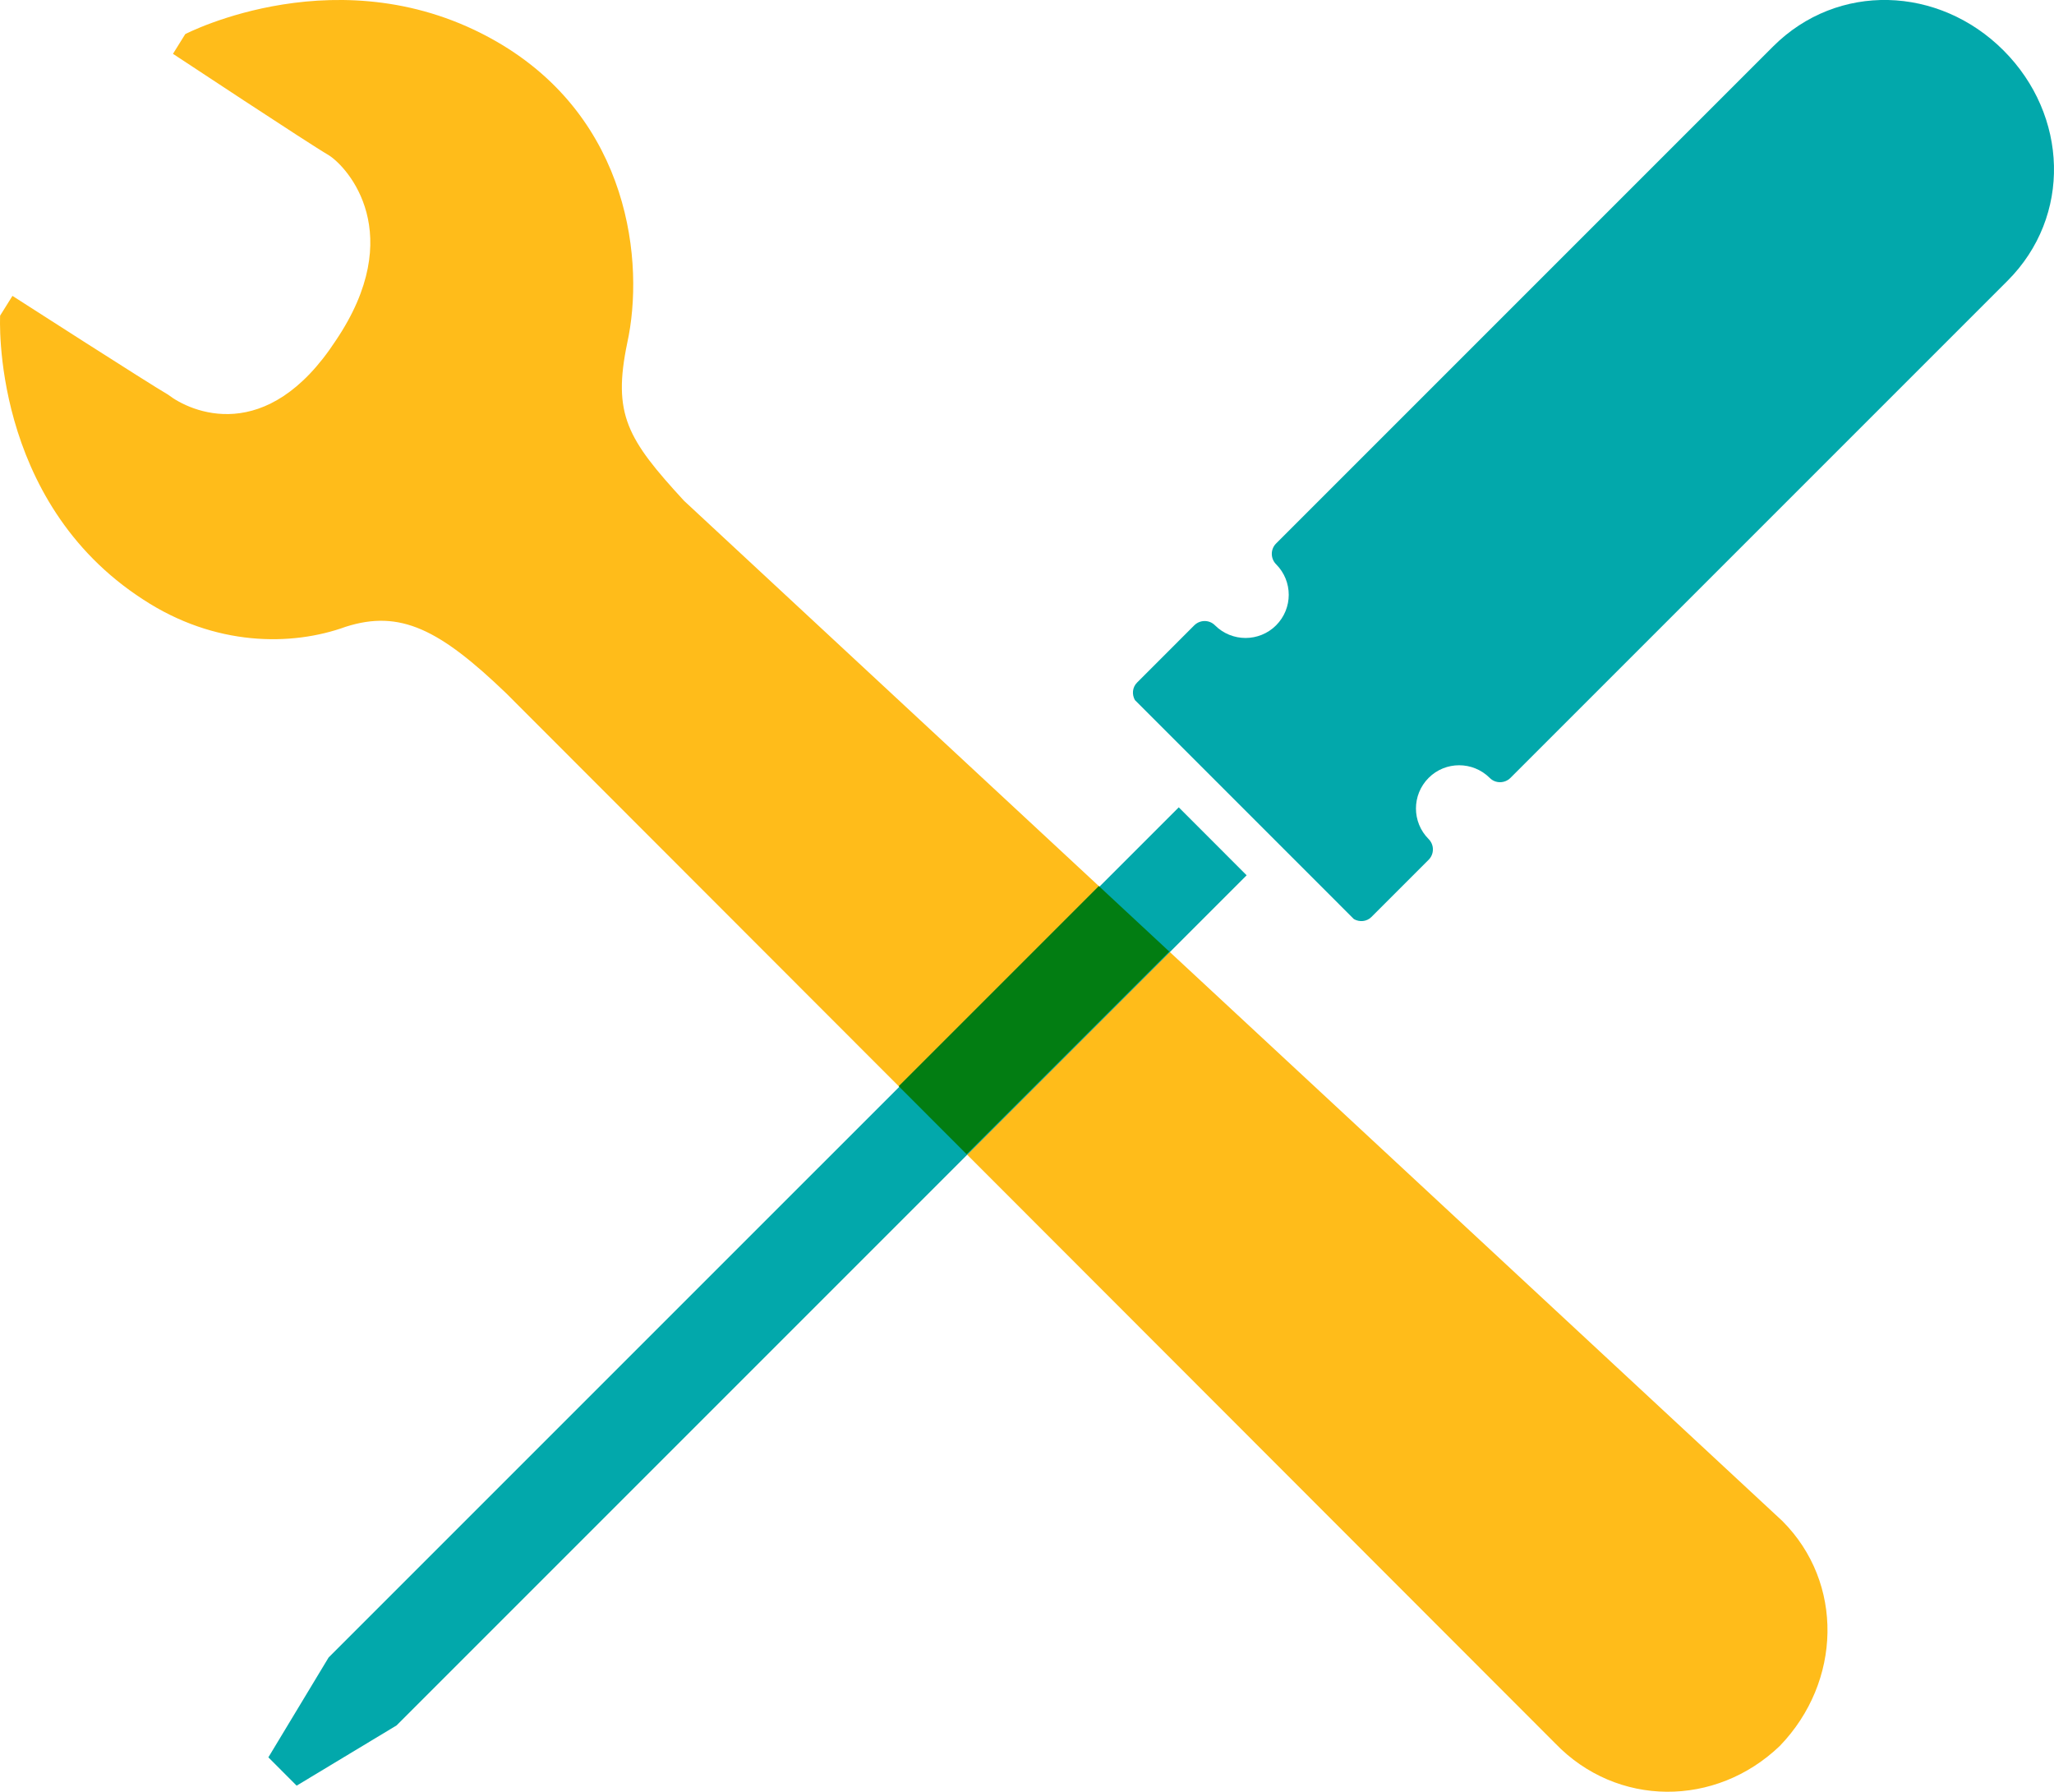 <?xml version="1.0" encoding="utf-8"?>
<!-- Generator: Adobe Illustrator 16.0.0, SVG Export Plug-In . SVG Version: 6.00 Build 0)  -->
<!DOCTYPE svg PUBLIC "-//W3C//DTD SVG 1.1//EN" "http://www.w3.org/Graphics/SVG/1.1/DTD/svg11.dtd">
<svg version="1.1" id="Layer_1" xmlns="http://www.w3.org/2000/svg" xmlns:xlink="http://www.w3.org/1999/xlink" x="0px" y="0px"
	 width="61.023px" height="53.23px" viewBox="0 0 61.023 53.23" enable-background="new 0 0 61.023 53.23" xml:space="preserve">
<path fill="#FFBC1A" d="M46.205,51.792c1.834,1.904,4.769,1.904,6.676,0.072c1.834-1.906,1.907-4.84,0.074-6.676L20.321,14.876
	c-1.685-1.832-2.128-2.566-1.685-4.693c0.514-2.348,0.104-6.654-3.889-8.951c-4.589-2.639-9.243-0.219-9.243-0.219L5.139,1.599
	c0,0,4.108,2.715,4.622,3.008c0.586,0.369,2.346,2.348,0.219,5.504c-2.057,3.154-4.328,2.125-4.987,1.613
	c-0.514-0.293-4.623-2.934-4.623-2.934L0.004,9.376c0,0-0.295,5.5,4.252,8.436c2.128,1.393,4.404,1.393,6.018,0.807
	c1.613-0.514,2.785,0.074,4.768,1.98L46.205,51.792z"/>
<g>
	<polygon fill="#02A8AB" points="35.02,23.984 9.763,49.24 7.973,52.207 8.813,53.048 11.781,51.259 37.037,26.003 	"/>
</g>
<g>
	<path fill="#02A8AB" d="M59.523,1.498c-1.919-1.92-4.927-2.035-6.846-0.117L37.912,16.146c-0.17,0.17-0.17,0.445,0,0.617
		c0.501,0.502,0.501,1.312,0,1.814c-0.5,0.5-1.312,0.502-1.816,0c-0.168-0.17-0.443-0.17-0.615,0l-1.7,1.701
		c-0.141,0.141-0.157,0.354-0.063,0.52l6.505,6.506c0.167,0.096,0.38,0.078,0.521-0.062l1.701-1.701
		c0.168-0.17,0.168-0.445-0.002-0.615c-0.501-0.502-0.501-1.314,0-1.816c0.5-0.502,1.314-0.5,1.816,0c0.166,0.17,0.444,0.17,0.615,0
		L59.639,8.345C61.561,6.425,61.443,3.419,59.523,1.498z"/>
</g>
<polygon fill="#027D12" points="28.718,34.29 34.739,28.269 32.646,26.323 26.7,32.269 "/>
</svg>
